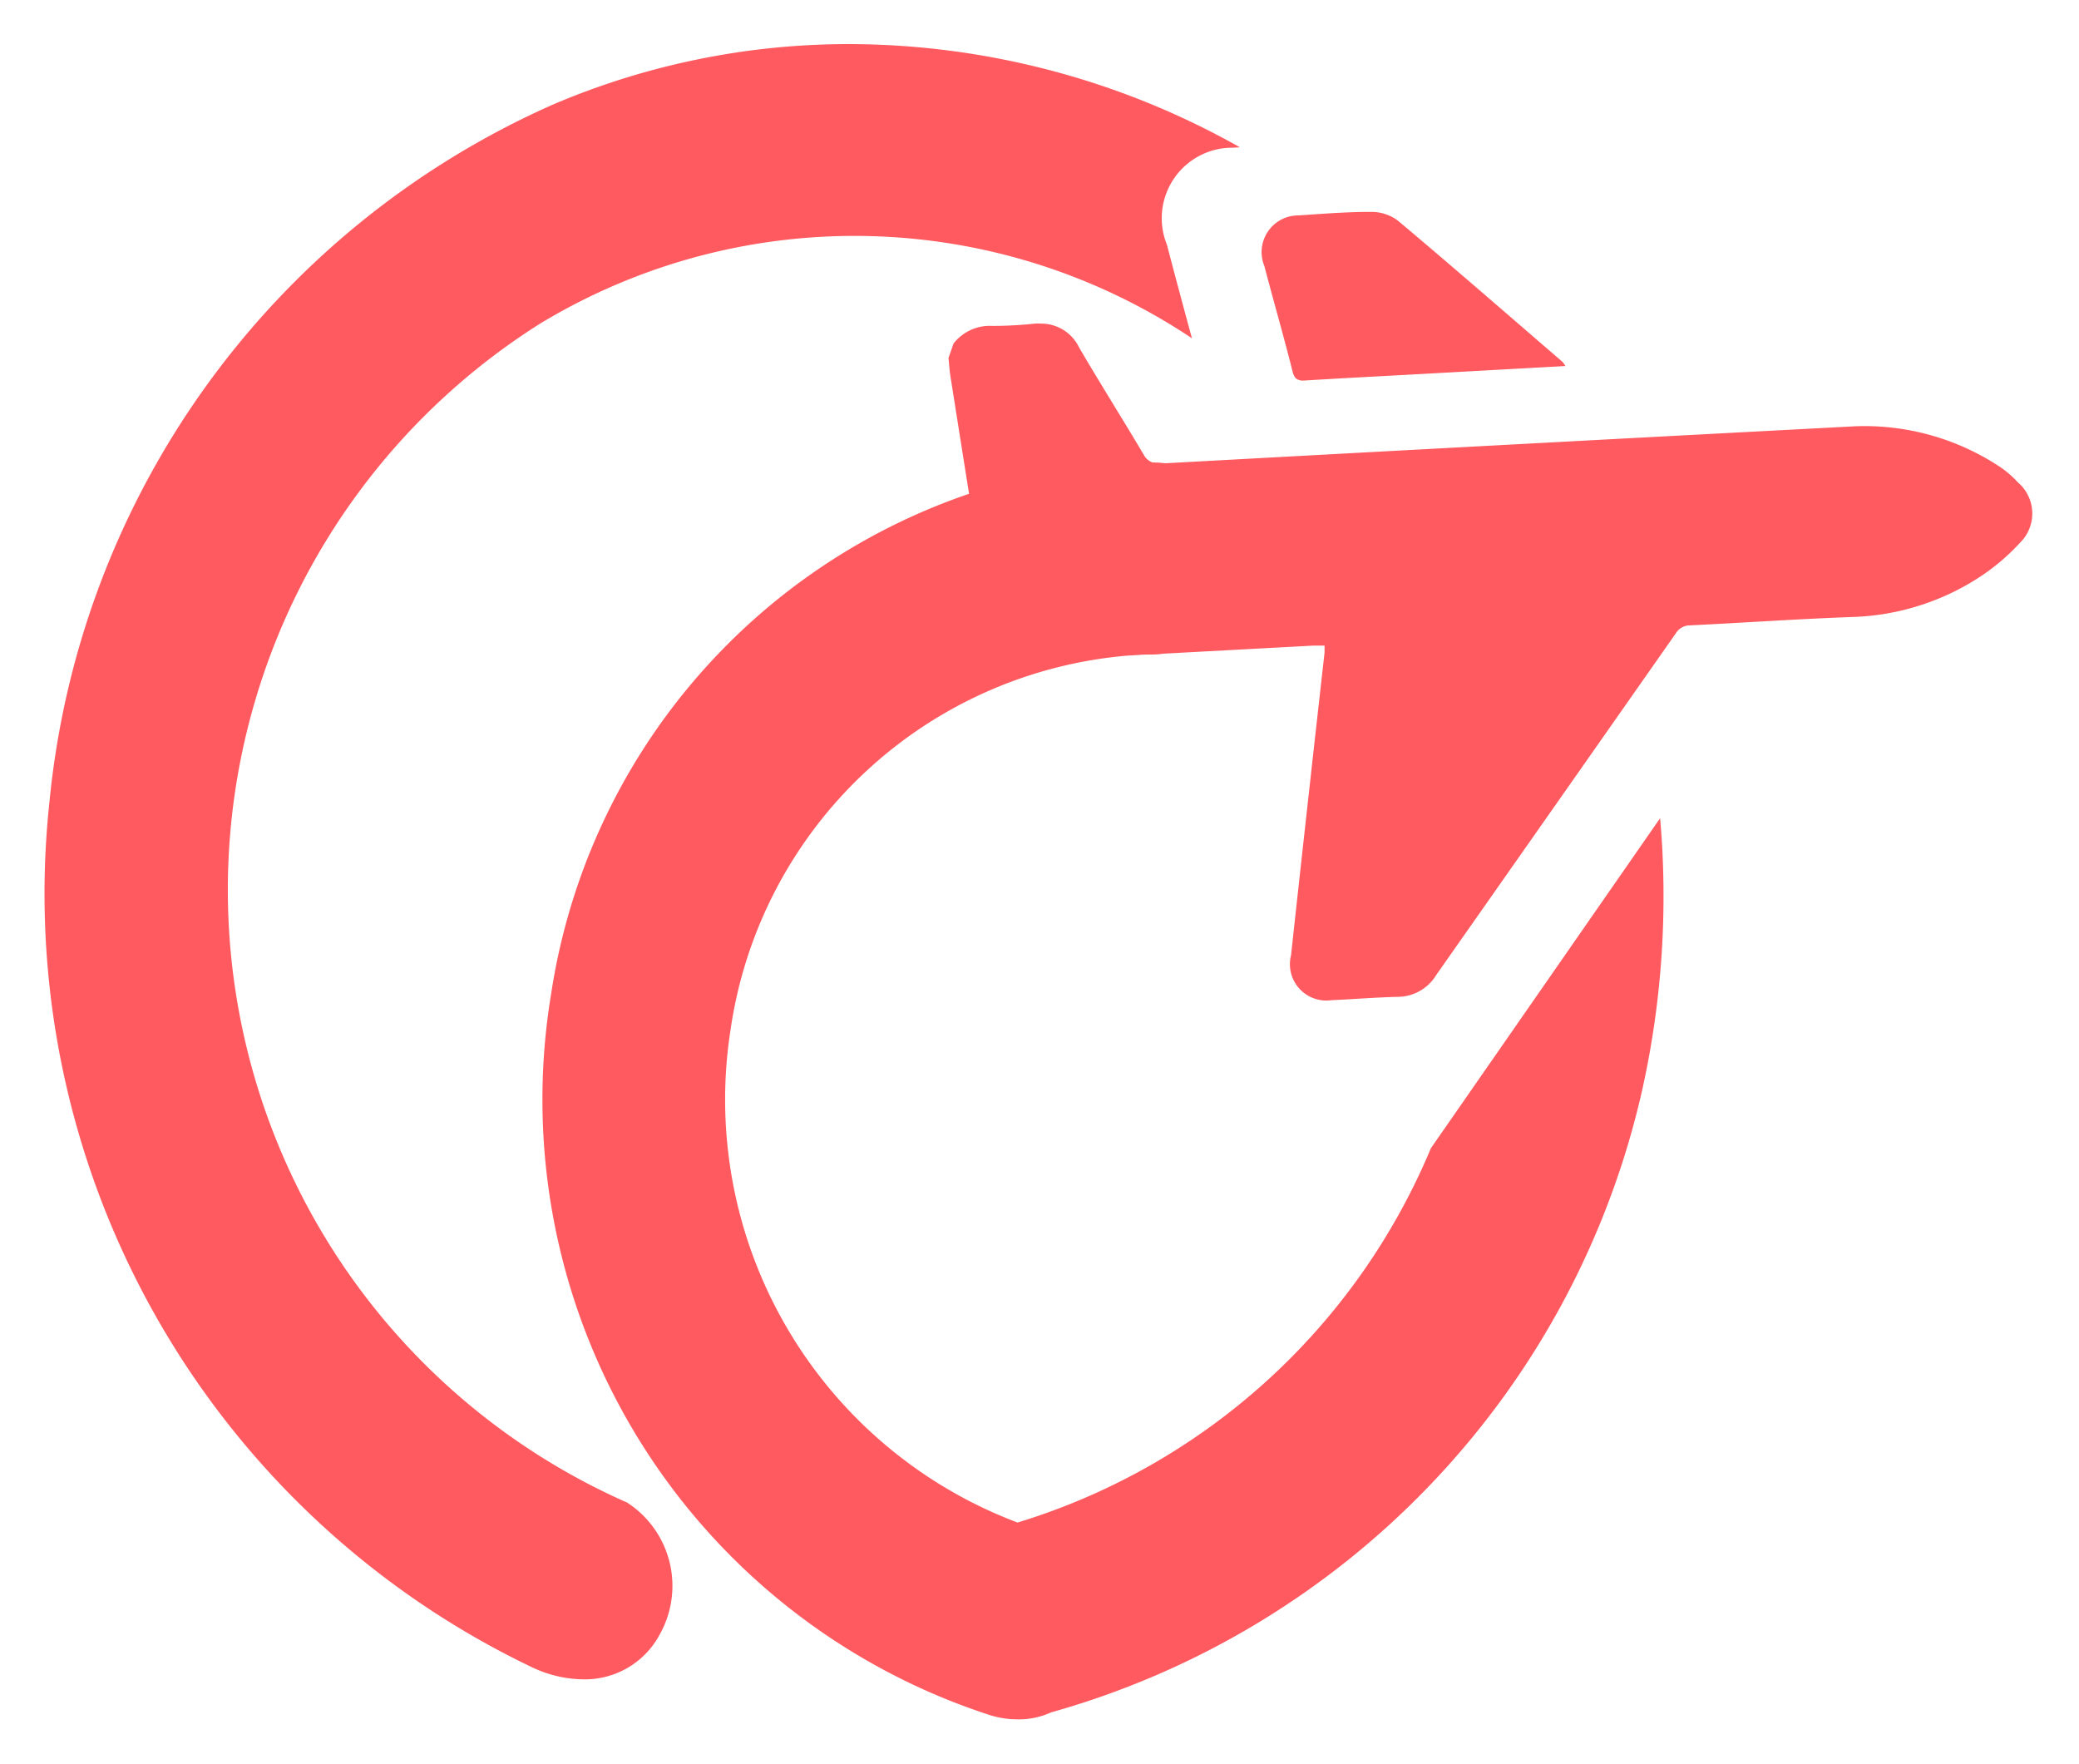 <svg xmlns="http://www.w3.org/2000/svg" width="23.58" height="20.002" viewBox="0 0 23.58 20.002">
  <path id="Unión_5" data-name="Unión 5" d="M10.737,18.955a7.337,7.337,0,0,1-4.99-8.184A7.118,7.118,0,0,1,10.487,5.1q-.106-.666-.211-1.332c-.011-.069-.015-.139-.022-.209l.057-.163a.522.522,0,0,1,.439-.2c.162,0,.324-.009.484-.026a.675.675,0,0,1,.068,0,.477.477,0,0,1,.434.272c.239.409.492.809.733,1.216a.181.181,0,0,0,.1.087,1.145,1.145,0,0,1,.142.009q3.917-.214,7.835-.42a2.783,2.783,0,0,1,1.614.448,1.1,1.1,0,0,1,.22.186.464.464,0,0,1,.031.683,2.44,2.44,0,0,1-.556.452,2.8,2.8,0,0,1-1.344.394c-.615.022-1.229.065-1.844.095a.19.19,0,0,0-.165.092q-1.357,1.937-2.716,3.873a.514.514,0,0,1-.436.248c-.252.006-.5.027-.756.038a.412.412,0,0,1-.455-.51q.187-1.716.38-3.431c0-.024,0-.047,0-.08h-.046c-.031,0-.059,0-.087,0l-1.692.091a1.09,1.09,0,0,1-.137.01c-.049,0-.1,0-.148.005l-.122.007a4.973,4.973,0,0,0-4.506,4.25,5.126,5.126,0,0,0,3.256,5.582,7.431,7.431,0,0,0,4.688-4.245l2.6-3.743a10.111,10.111,0,0,1-.2,3.068,9.505,9.505,0,0,1-6.708,7.073.876.876,0,0,1-.366.079A1.061,1.061,0,0,1,10.737,18.955Zm-5.18-.534a9.723,9.723,0,0,1-5.5-9.827A9.667,9.667,0,0,1,5.774.683,8.552,8.552,0,0,1,9.134,0a9.053,9.053,0,0,1,4.424,1.17l-.075.005a.8.8,0,0,0-.752,1.1c.093.355.188.708.284,1.062l-.008-.006A6.889,6.889,0,0,0,5.622,3.17a7.594,7.594,0,0,0,.986,13.37,1.125,1.125,0,0,1,.374,1.49.96.96,0,0,1-.871.515A1.377,1.377,0,0,1,5.558,18.421Zm8.6-14.705c-.1-.4-.216-.8-.321-1.2a.416.416,0,0,1,.39-.573c.269-.018.539-.04.809-.04h.017a.5.5,0,0,1,.3.1c.627.527,1.244,1.065,1.865,1.6a.369.369,0,0,1,.034.048l-1.81.1c-.386.021-.772.041-1.157.065h-.024C14.208,3.809,14.176,3.791,14.157,3.716Z" transform="translate(0.504 0.5)" fill="#ff5a5f" stroke="rgba(0,0,0,0)" stroke-miterlimit="10" stroke-width="1"/>
</svg>
